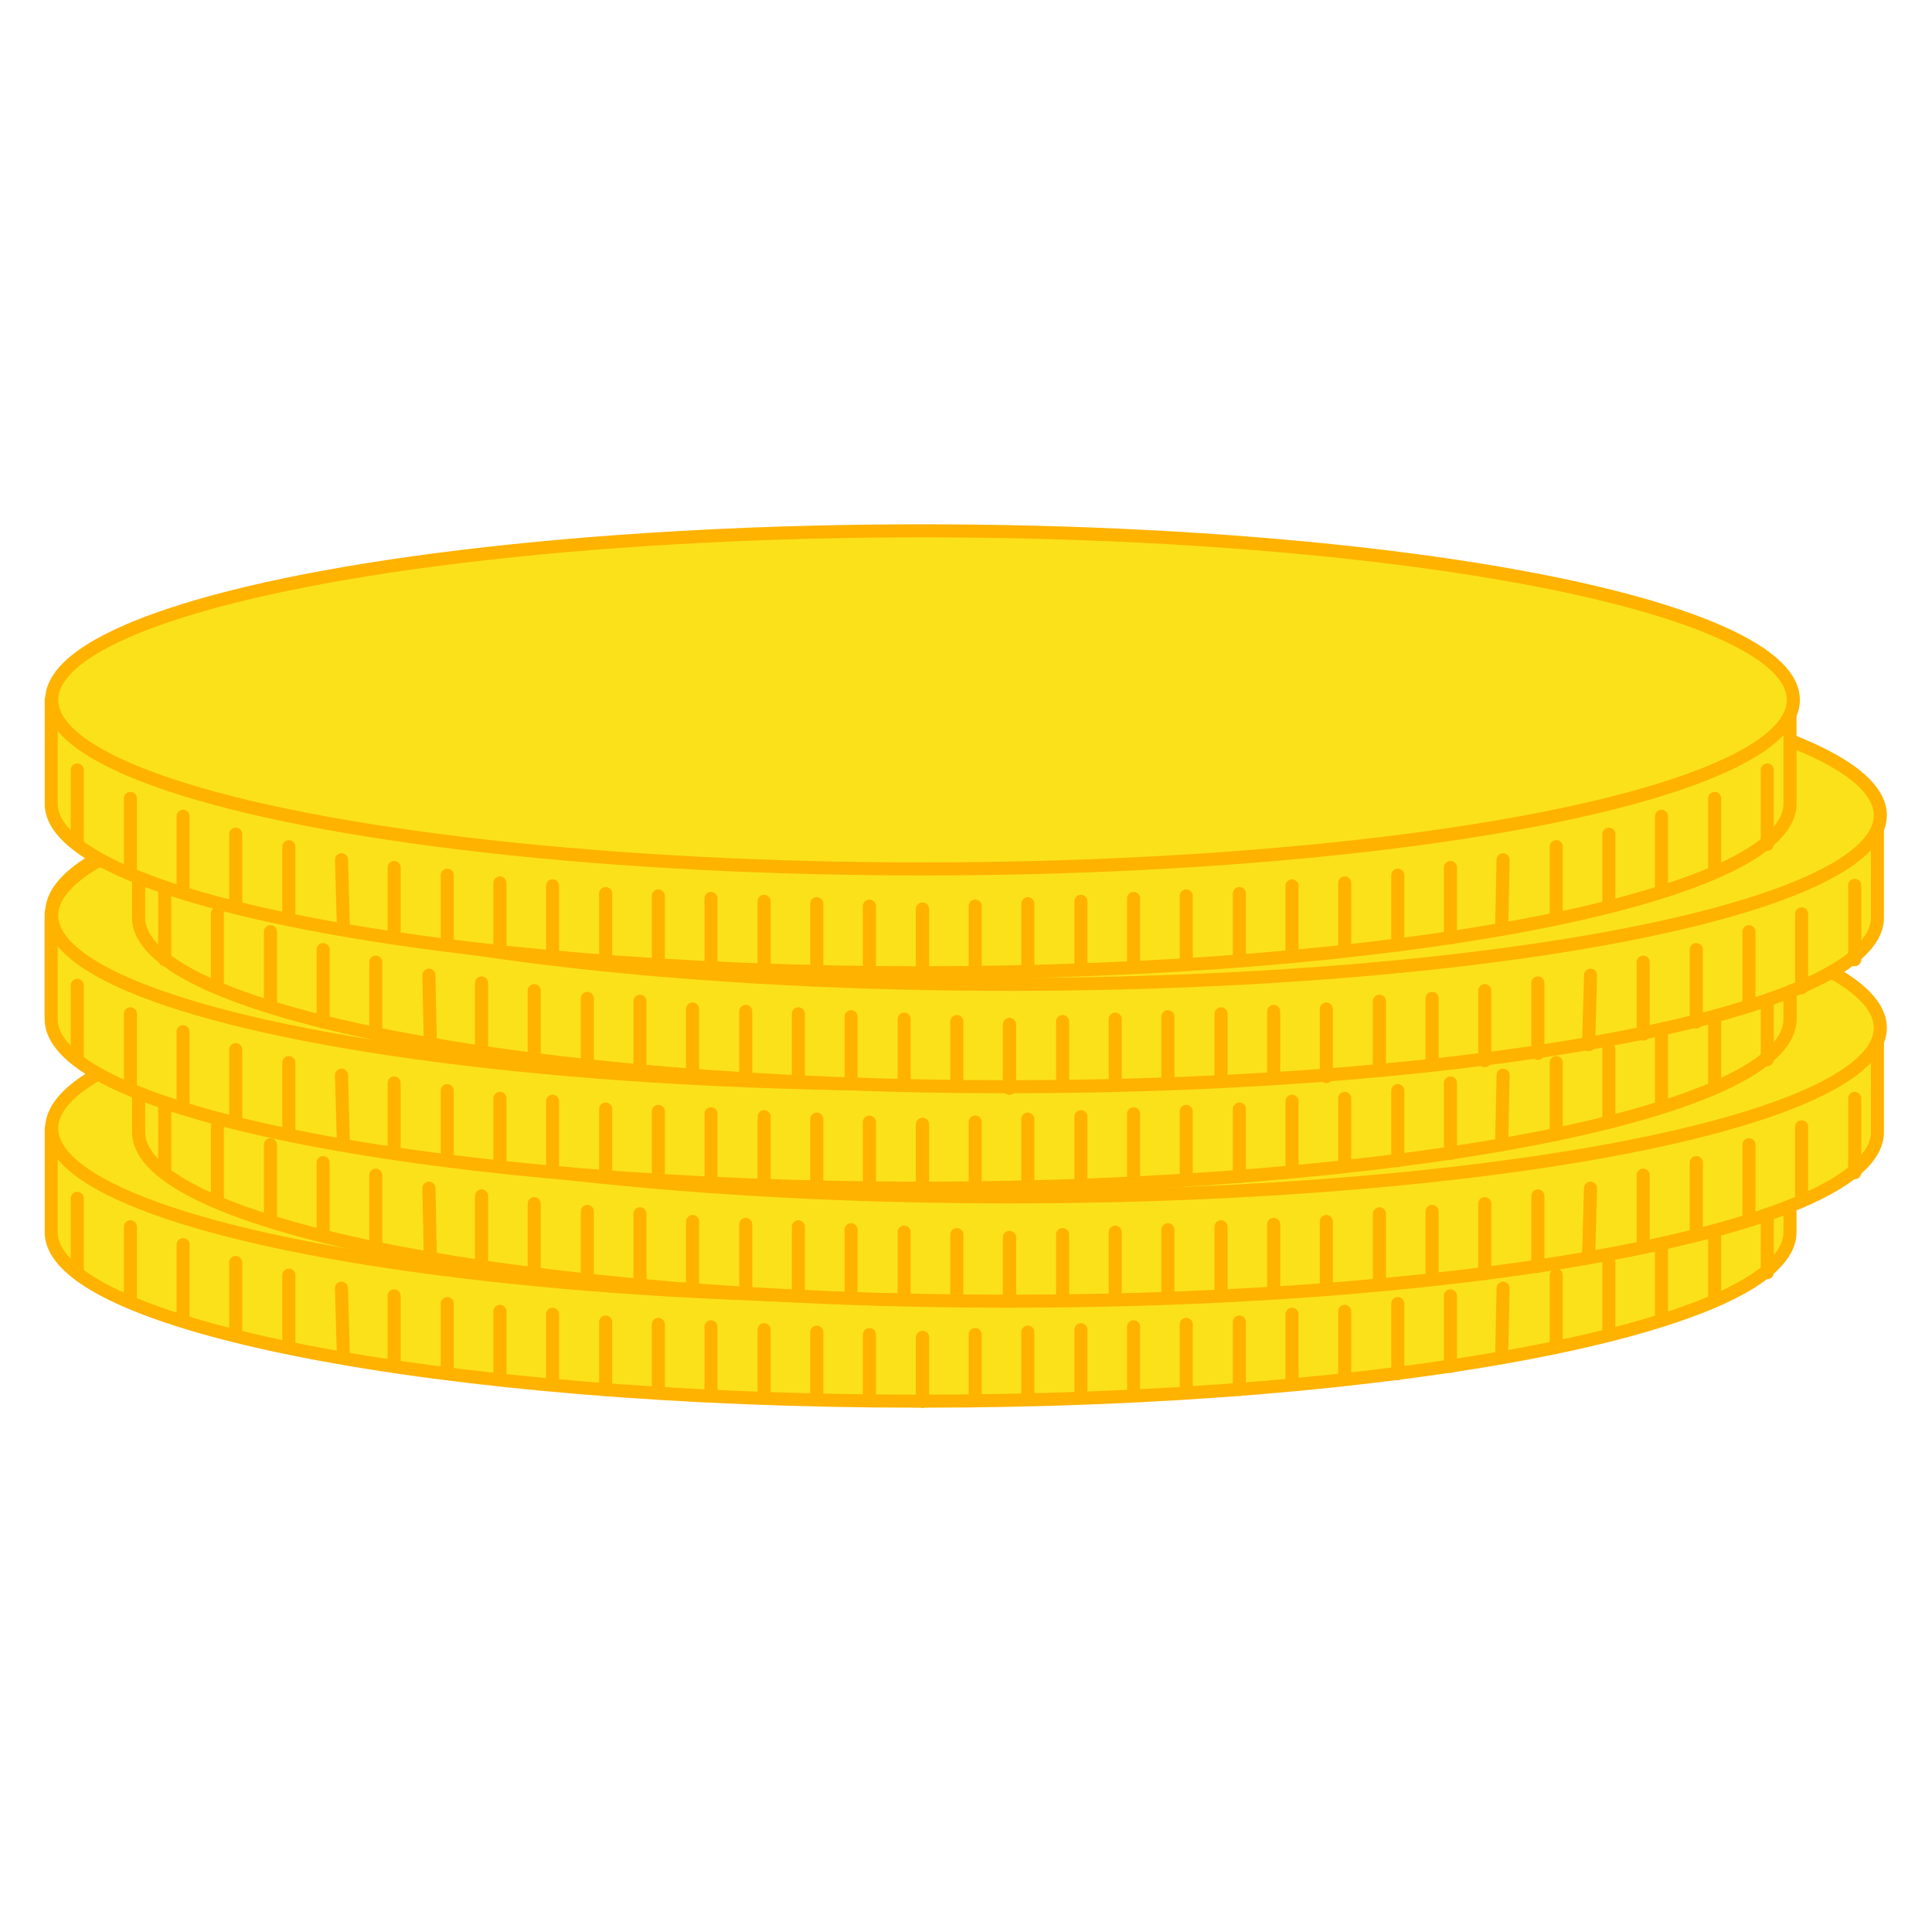<svg id="Capa_1" data-name="Capa 1" xmlns="http://www.w3.org/2000/svg" viewBox="0 0 40 40"><defs><style>.cls-1{fill:#fbe11a;}.cls-1,.cls-2{stroke:#ffb200;stroke-linecap:round;stroke-linejoin:round;stroke-width:0.27px;}.cls-2{fill:none;}</style></defs><path class="cls-1" d="M1.06,23.36v2.15c0,1.93,8.08,3.5,18,3.5s18-1.57,18-3.5V23.36"/><ellipse class="cls-1" cx="19.1" cy="23.36" rx="18.03" ry="3.5"/><line class="cls-2" x1="1.6" y1="24.81" x2="1.6" y2="26.35"/><line class="cls-2" x1="2.7" y1="25.4" x2="2.7" y2="26.93"/><line class="cls-2" x1="3.79" y1="25.77" x2="3.79" y2="27.29"/><line class="cls-2" x1="4.88" y1="26.14" x2="4.88" y2="27.64"/><line class="cls-2" x1="5.98" y1="26.4" x2="5.98" y2="27.89"/><line class="cls-2" x1="7.07" y1="26.67" x2="7.11" y2="28.11"/><line class="cls-2" x1="8.16" y1="26.83" x2="8.16" y2="28.29"/><line class="cls-2" x1="9.26" y1="26.99" x2="9.26" y2="28.44"/><line class="cls-2" x1="10.35" y1="27.15" x2="10.35" y2="28.48"/><line class="cls-2" x1="11.44" y1="27.21" x2="11.44" y2="28.63"/><line class="cls-2" x1="12.54" y1="27.37" x2="12.54" y2="28.77"/><line class="cls-2" x1="13.63" y1="27.42" x2="13.63" y2="28.81"/><line class="cls-2" x1="14.72" y1="27.47" x2="14.72" y2="28.85"/><line class="cls-2" x1="15.82" y1="27.53" x2="15.82" y2="28.89"/><line class="cls-2" x1="16.91" y1="27.58" x2="16.91" y2="28.93"/><line class="cls-2" x1="18" y1="27.63" x2="18" y2="28.97"/><line class="cls-2" x1="19.1" y1="27.69" x2="19.1" y2="29.01"/><line class="cls-2" x1="36.59" y1="24.81" x2="36.59" y2="26.35"/><line class="cls-2" x1="35.5" y1="25.4" x2="35.5" y2="26.93"/><line class="cls-2" x1="34.4" y1="25.77" x2="34.4" y2="27.29"/><line class="cls-2" x1="33.31" y1="26.14" x2="33.31" y2="27.64"/><line class="cls-2" x1="32.22" y1="26.4" x2="32.22" y2="27.89"/><line class="cls-2" x1="31.12" y1="26.67" x2="31.09" y2="28.11"/><line class="cls-2" x1="30.03" y1="26.83" x2="30.03" y2="28.29"/><line class="cls-2" x1="28.94" y1="26.99" x2="28.94" y2="28.44"/><line class="cls-2" x1="27.84" y1="27.15" x2="27.84" y2="28.48"/><line class="cls-2" x1="26.75" y1="27.21" x2="26.75" y2="28.63"/><line class="cls-2" x1="25.66" y1="27.37" x2="25.66" y2="28.77"/><line class="cls-2" x1="24.56" y1="27.42" x2="24.56" y2="28.81"/><line class="cls-2" x1="23.47" y1="27.47" x2="23.47" y2="28.85"/><line class="cls-2" x1="22.38" y1="27.53" x2="22.38" y2="28.89"/><line class="cls-2" x1="21.28" y1="27.58" x2="21.28" y2="28.93"/><line class="cls-2" x1="20.19" y1="27.63" x2="20.19" y2="28.97"/><line class="cls-2" x1="19.1" y1="27.69" x2="19.1" y2="29.01"/><path class="cls-1" d="M2.87,21.28v2.16c0,1.93,8.07,3.5,18,3.5s18-1.57,18-3.5V21.28"/><ellipse class="cls-1" cx="20.9" cy="21.28" rx="18.03" ry="3.5"/><line class="cls-2" x1="3.41" y1="22.74" x2="3.41" y2="24.28"/><line class="cls-2" x1="4.5" y1="23.33" x2="4.5" y2="24.86"/><line class="cls-2" x1="5.6" y1="23.7" x2="5.6" y2="25.22"/><line class="cls-2" x1="6.69" y1="24.07" x2="6.69" y2="25.57"/><line class="cls-2" x1="7.78" y1="24.33" x2="7.78" y2="25.82"/><line class="cls-2" x1="8.88" y1="24.6" x2="8.91" y2="26.04"/><line class="cls-2" x1="9.97" y1="24.76" x2="9.97" y2="26.22"/><line class="cls-2" x1="11.06" y1="24.92" x2="11.06" y2="26.37"/><line class="cls-2" x1="12.16" y1="25.08" x2="12.16" y2="26.41"/><line class="cls-2" x1="13.25" y1="25.13" x2="13.25" y2="26.55"/><line class="cls-2" x1="14.34" y1="25.29" x2="14.34" y2="26.7"/><line class="cls-2" x1="15.44" y1="25.35" x2="15.44" y2="26.74"/><line class="cls-2" x1="16.53" y1="25.4" x2="16.53" y2="26.78"/><line class="cls-2" x1="17.62" y1="25.46" x2="17.62" y2="26.82"/><line class="cls-2" x1="18.72" y1="25.51" x2="18.72" y2="26.86"/><line class="cls-2" x1="19.81" y1="25.56" x2="19.81" y2="26.9"/><line class="cls-2" x1="20.9" y1="25.62" x2="20.9" y2="26.94"/><line class="cls-2" x1="38.4" y1="22.74" x2="38.4" y2="24.28"/><line class="cls-2" x1="37.3" y1="23.33" x2="37.3" y2="24.86"/><line class="cls-2" x1="36.21" y1="23.7" x2="36.21" y2="25.22"/><line class="cls-2" x1="35.12" y1="24.07" x2="35.12" y2="25.57"/><line class="cls-2" x1="34.02" y1="24.33" x2="34.02" y2="25.82"/><line class="cls-2" x1="32.93" y1="24.6" x2="32.89" y2="26.04"/><line class="cls-2" x1="31.84" y1="24.76" x2="31.84" y2="26.22"/><line class="cls-2" x1="30.74" y1="24.92" x2="30.74" y2="26.37"/><line class="cls-2" x1="29.65" y1="25.08" x2="29.65" y2="26.41"/><line class="cls-2" x1="28.56" y1="25.13" x2="28.56" y2="26.55"/><line class="cls-2" x1="27.46" y1="25.29" x2="27.46" y2="26.7"/><line class="cls-2" x1="26.37" y1="25.35" x2="26.37" y2="26.74"/><line class="cls-2" x1="25.28" y1="25.4" x2="25.28" y2="26.78"/><line class="cls-2" x1="24.18" y1="25.46" x2="24.18" y2="26.82"/><line class="cls-2" x1="23.09" y1="25.51" x2="23.09" y2="26.86"/><line class="cls-2" x1="22" y1="25.56" x2="22" y2="26.9"/><line class="cls-2" x1="20.9" y1="25.62" x2="20.9" y2="26.94"/><path class="cls-1" d="M1.06,18.89v2.16c0,1.93,8.08,3.5,18,3.5s18-1.57,18-3.5V18.89"/><ellipse class="cls-1" cx="19.1" cy="18.89" rx="18.03" ry="3.5"/><line class="cls-2" x1="1.6" y1="20.35" x2="1.6" y2="21.89"/><line class="cls-2" x1="2.7" y1="20.94" x2="2.7" y2="22.47"/><line class="cls-2" x1="3.79" y1="21.31" x2="3.79" y2="22.83"/><line class="cls-2" x1="4.88" y1="21.68" x2="4.88" y2="23.18"/><line class="cls-2" x1="5.98" y1="21.94" x2="5.98" y2="23.43"/><line class="cls-2" x1="7.07" y1="22.21" x2="7.11" y2="23.65"/><line class="cls-2" x1="8.16" y1="22.37" x2="8.16" y2="23.83"/><line class="cls-2" x1="9.26" y1="22.53" x2="9.26" y2="23.98"/><line class="cls-2" x1="10.35" y1="22.69" x2="10.35" y2="24.02"/><line class="cls-2" x1="11.44" y1="22.74" x2="11.44" y2="24.16"/><line class="cls-2" x1="12.54" y1="22.9" x2="12.54" y2="24.31"/><line class="cls-2" x1="13.63" y1="22.96" x2="13.63" y2="24.35"/><line class="cls-2" x1="14.72" y1="23.01" x2="14.72" y2="24.39"/><line class="cls-2" x1="15.82" y1="23.07" x2="15.82" y2="24.43"/><line class="cls-2" x1="16.91" y1="23.12" x2="16.91" y2="24.47"/><line class="cls-2" x1="18" y1="23.17" x2="18" y2="24.51"/><line class="cls-2" x1="19.1" y1="23.23" x2="19.1" y2="24.55"/><line class="cls-2" x1="36.59" y1="20.35" x2="36.59" y2="21.89"/><line class="cls-2" x1="35.5" y1="20.94" x2="35.5" y2="22.47"/><line class="cls-2" x1="34.4" y1="21.31" x2="34.4" y2="22.83"/><line class="cls-2" x1="33.31" y1="21.68" x2="33.31" y2="23.18"/><line class="cls-2" x1="32.22" y1="21.94" x2="32.22" y2="23.43"/><line class="cls-2" x1="31.12" y1="22.21" x2="31.09" y2="23.65"/><line class="cls-2" x1="30.03" y1="22.37" x2="30.03" y2="23.83"/><line class="cls-2" x1="28.94" y1="22.53" x2="28.94" y2="23.98"/><line class="cls-2" x1="27.84" y1="22.69" x2="27.84" y2="24.02"/><line class="cls-2" x1="26.75" y1="22.74" x2="26.75" y2="24.16"/><line class="cls-2" x1="25.66" y1="22.9" x2="25.66" y2="24.31"/><line class="cls-2" x1="24.56" y1="22.96" x2="24.56" y2="24.35"/><line class="cls-2" x1="23.47" y1="23.01" x2="23.47" y2="24.39"/><line class="cls-2" x1="22.38" y1="23.07" x2="22.38" y2="24.43"/><line class="cls-2" x1="21.28" y1="23.12" x2="21.28" y2="24.47"/><line class="cls-2" x1="20.19" y1="23.17" x2="20.19" y2="24.51"/><line class="cls-2" x1="19.1" y1="23.23" x2="19.1" y2="24.55"/><path class="cls-1" d="M1.06,19V21.1c0,1.93,8.08,3.5,18,3.5s18-1.57,18-3.5V19"/><ellipse class="cls-1" cx="19.1" cy="18.95" rx="18.03" ry="3.5"/><line class="cls-2" x1="1.6" y1="20.4" x2="1.6" y2="21.94"/><line class="cls-2" x1="2.7" y1="20.99" x2="2.7" y2="22.52"/><line class="cls-2" x1="3.79" y1="21.36" x2="3.79" y2="22.88"/><line class="cls-2" x1="4.88" y1="21.73" x2="4.88" y2="23.23"/><line class="cls-2" x1="5.98" y1="22" x2="5.98" y2="23.49"/><line class="cls-2" x1="7.07" y1="22.26" x2="7.11" y2="23.7"/><line class="cls-2" x1="8.16" y1="22.42" x2="8.16" y2="23.88"/><line class="cls-2" x1="9.26" y1="22.58" x2="9.26" y2="24.03"/><line class="cls-2" x1="10.35" y1="22.74" x2="10.35" y2="24.07"/><line class="cls-2" x1="11.44" y1="22.8" x2="11.44" y2="24.22"/><line class="cls-2" x1="12.54" y1="22.96" x2="12.54" y2="24.36"/><line class="cls-2" x1="13.63" y1="23.01" x2="13.63" y2="24.4"/><line class="cls-2" x1="14.72" y1="23.06" x2="14.72" y2="24.44"/><line class="cls-2" x1="15.82" y1="23.12" x2="15.82" y2="24.48"/><line class="cls-2" x1="16.91" y1="23.17" x2="16.91" y2="24.52"/><line class="cls-2" x1="18" y1="23.23" x2="18" y2="24.56"/><line class="cls-2" x1="19.1" y1="23.28" x2="19.1" y2="24.6"/><line class="cls-2" x1="36.59" y1="20.4" x2="36.59" y2="21.94"/><line class="cls-2" x1="35.5" y1="20.99" x2="35.5" y2="22.52"/><line class="cls-2" x1="34.4" y1="21.36" x2="34.4" y2="22.88"/><line class="cls-2" x1="33.31" y1="21.73" x2="33.31" y2="23.23"/><line class="cls-2" x1="32.22" y1="22" x2="32.22" y2="23.49"/><line class="cls-2" x1="31.12" y1="22.26" x2="31.09" y2="23.7"/><line class="cls-2" x1="30.03" y1="22.42" x2="30.03" y2="23.88"/><line class="cls-2" x1="28.94" y1="22.58" x2="28.94" y2="24.03"/><line class="cls-2" x1="27.84" y1="22.74" x2="27.84" y2="24.07"/><line class="cls-2" x1="26.75" y1="22.8" x2="26.75" y2="24.22"/><line class="cls-2" x1="25.66" y1="22.96" x2="25.66" y2="24.36"/><line class="cls-2" x1="24.56" y1="23.01" x2="24.56" y2="24.4"/><line class="cls-2" x1="23.47" y1="23.06" x2="23.47" y2="24.44"/><line class="cls-2" x1="22.38" y1="23.12" x2="22.38" y2="24.48"/><line class="cls-2" x1="21.28" y1="23.17" x2="21.28" y2="24.52"/><line class="cls-2" x1="20.19" y1="23.23" x2="20.19" y2="24.56"/><line class="cls-2" x1="19.1" y1="23.28" x2="19.1" y2="24.6"/><path class="cls-1" d="M2.87,16.88V19c0,1.93,8.07,3.5,18,3.5s18-1.57,18-3.5V16.88"/><ellipse class="cls-1" cx="20.9" cy="16.88" rx="18.03" ry="3.5"/><line class="cls-2" x1="3.41" y1="18.33" x2="3.41" y2="19.87"/><line class="cls-2" x1="4.5" y1="18.92" x2="4.5" y2="20.45"/><line class="cls-2" x1="5.6" y1="19.29" x2="5.6" y2="20.81"/><line class="cls-2" x1="6.69" y1="19.66" x2="6.69" y2="21.16"/><line class="cls-2" x1="7.78" y1="19.92" x2="7.78" y2="21.41"/><line class="cls-2" x1="8.88" y1="20.19" x2="8.91" y2="21.63"/><line class="cls-2" x1="9.97" y1="20.35" x2="9.97" y2="21.81"/><line class="cls-2" x1="11.06" y1="20.51" x2="11.06" y2="21.96"/><line class="cls-2" x1="12.16" y1="20.67" x2="12.16" y2="22"/><line class="cls-2" x1="13.25" y1="20.73" x2="13.25" y2="22.15"/><line class="cls-2" x1="14.34" y1="20.89" x2="14.34" y2="22.29"/><line class="cls-2" x1="15.44" y1="20.94" x2="15.44" y2="22.33"/><line class="cls-2" x1="16.53" y1="20.99" x2="16.53" y2="22.37"/><line class="cls-2" x1="17.62" y1="21.05" x2="17.62" y2="22.41"/><line class="cls-2" x1="18.72" y1="21.1" x2="18.72" y2="22.45"/><line class="cls-2" x1="19.81" y1="21.15" x2="19.81" y2="22.49"/><line class="cls-2" x1="20.9" y1="21.21" x2="20.9" y2="22.53"/><line class="cls-2" x1="38.4" y1="18.33" x2="38.4" y2="19.87"/><line class="cls-2" x1="37.3" y1="18.92" x2="37.3" y2="20.45"/><line class="cls-2" x1="36.21" y1="19.29" x2="36.21" y2="20.81"/><line class="cls-2" x1="35.12" y1="19.66" x2="35.12" y2="21.16"/><line class="cls-2" x1="34.02" y1="19.92" x2="34.02" y2="21.41"/><line class="cls-2" x1="32.93" y1="20.19" x2="32.89" y2="21.63"/><line class="cls-2" x1="31.84" y1="20.35" x2="31.84" y2="21.81"/><line class="cls-2" x1="30.74" y1="20.51" x2="30.74" y2="21.96"/><line class="cls-2" x1="29.65" y1="20.67" x2="29.65" y2="22"/><line class="cls-2" x1="28.56" y1="20.73" x2="28.56" y2="22.15"/><line class="cls-2" x1="27.46" y1="20.89" x2="27.46" y2="22.29"/><line class="cls-2" x1="26.37" y1="20.94" x2="26.37" y2="22.33"/><line class="cls-2" x1="25.28" y1="20.99" x2="25.28" y2="22.37"/><line class="cls-2" x1="24.18" y1="21.05" x2="24.18" y2="22.41"/><line class="cls-2" x1="23.09" y1="21.1" x2="23.09" y2="22.45"/><line class="cls-2" x1="22" y1="21.15" x2="22" y2="22.49"/><line class="cls-2" x1="20.9" y1="21.21" x2="20.9" y2="22.53"/><path class="cls-1" d="M1.06,14.49v2.15c0,1.93,8.08,3.5,18,3.5s18-1.57,18-3.5V14.49"/><ellipse class="cls-1" cx="19.1" cy="14.49" rx="18.03" ry="3.5"/><line class="cls-2" x1="1.6" y1="15.94" x2="1.6" y2="17.48"/><line class="cls-2" x1="2.7" y1="16.53" x2="2.7" y2="18.06"/><line class="cls-2" x1="3.79" y1="16.9" x2="3.79" y2="18.42"/><line class="cls-2" x1="4.88" y1="17.27" x2="4.88" y2="18.77"/><line class="cls-2" x1="5.98" y1="17.53" x2="5.98" y2="19.02"/><line class="cls-2" x1="7.07" y1="17.8" x2="7.11" y2="19.24"/><line class="cls-2" x1="8.16" y1="17.96" x2="8.16" y2="19.42"/><line class="cls-2" x1="9.26" y1="18.12" x2="9.26" y2="19.57"/><line class="cls-2" x1="10.35" y1="18.28" x2="10.35" y2="19.61"/><line class="cls-2" x1="11.44" y1="18.34" x2="11.44" y2="19.76"/><line class="cls-2" x1="12.54" y1="18.5" x2="12.54" y2="19.9"/><line class="cls-2" x1="13.63" y1="18.55" x2="13.63" y2="19.94"/><line class="cls-2" x1="14.72" y1="18.6" x2="14.72" y2="19.98"/><line class="cls-2" x1="15.82" y1="18.66" x2="15.82" y2="20.02"/><line class="cls-2" x1="16.91" y1="18.71" x2="16.91" y2="20.06"/><line class="cls-2" x1="18" y1="18.76" x2="18" y2="20.1"/><line class="cls-2" x1="19.1" y1="18.82" x2="19.1" y2="20.14"/><line class="cls-2" x1="36.59" y1="15.94" x2="36.59" y2="17.48"/><line class="cls-2" x1="35.5" y1="16.53" x2="35.5" y2="18.06"/><line class="cls-2" x1="34.4" y1="16.9" x2="34.4" y2="18.42"/><line class="cls-2" x1="33.31" y1="17.27" x2="33.31" y2="18.77"/><line class="cls-2" x1="32.22" y1="17.53" x2="32.22" y2="19.02"/><line class="cls-2" x1="31.12" y1="17.8" x2="31.09" y2="19.24"/><line class="cls-2" x1="30.03" y1="17.96" x2="30.03" y2="19.42"/><line class="cls-2" x1="28.94" y1="18.12" x2="28.94" y2="19.57"/><line class="cls-2" x1="27.84" y1="18.28" x2="27.84" y2="19.61"/><line class="cls-2" x1="26.75" y1="18.34" x2="26.75" y2="19.76"/><line class="cls-2" x1="25.66" y1="18.5" x2="25.66" y2="19.9"/><line class="cls-2" x1="24.56" y1="18.55" x2="24.56" y2="19.94"/><line class="cls-2" x1="23.47" y1="18.6" x2="23.47" y2="19.98"/><line class="cls-2" x1="22.38" y1="18.66" x2="22.38" y2="20.02"/><line class="cls-2" x1="21.28" y1="18.71" x2="21.28" y2="20.06"/><line class="cls-2" x1="20.19" y1="18.76" x2="20.19" y2="20.1"/><line class="cls-2" x1="19.1" y1="18.82" x2="19.1" y2="20.14"/></svg>